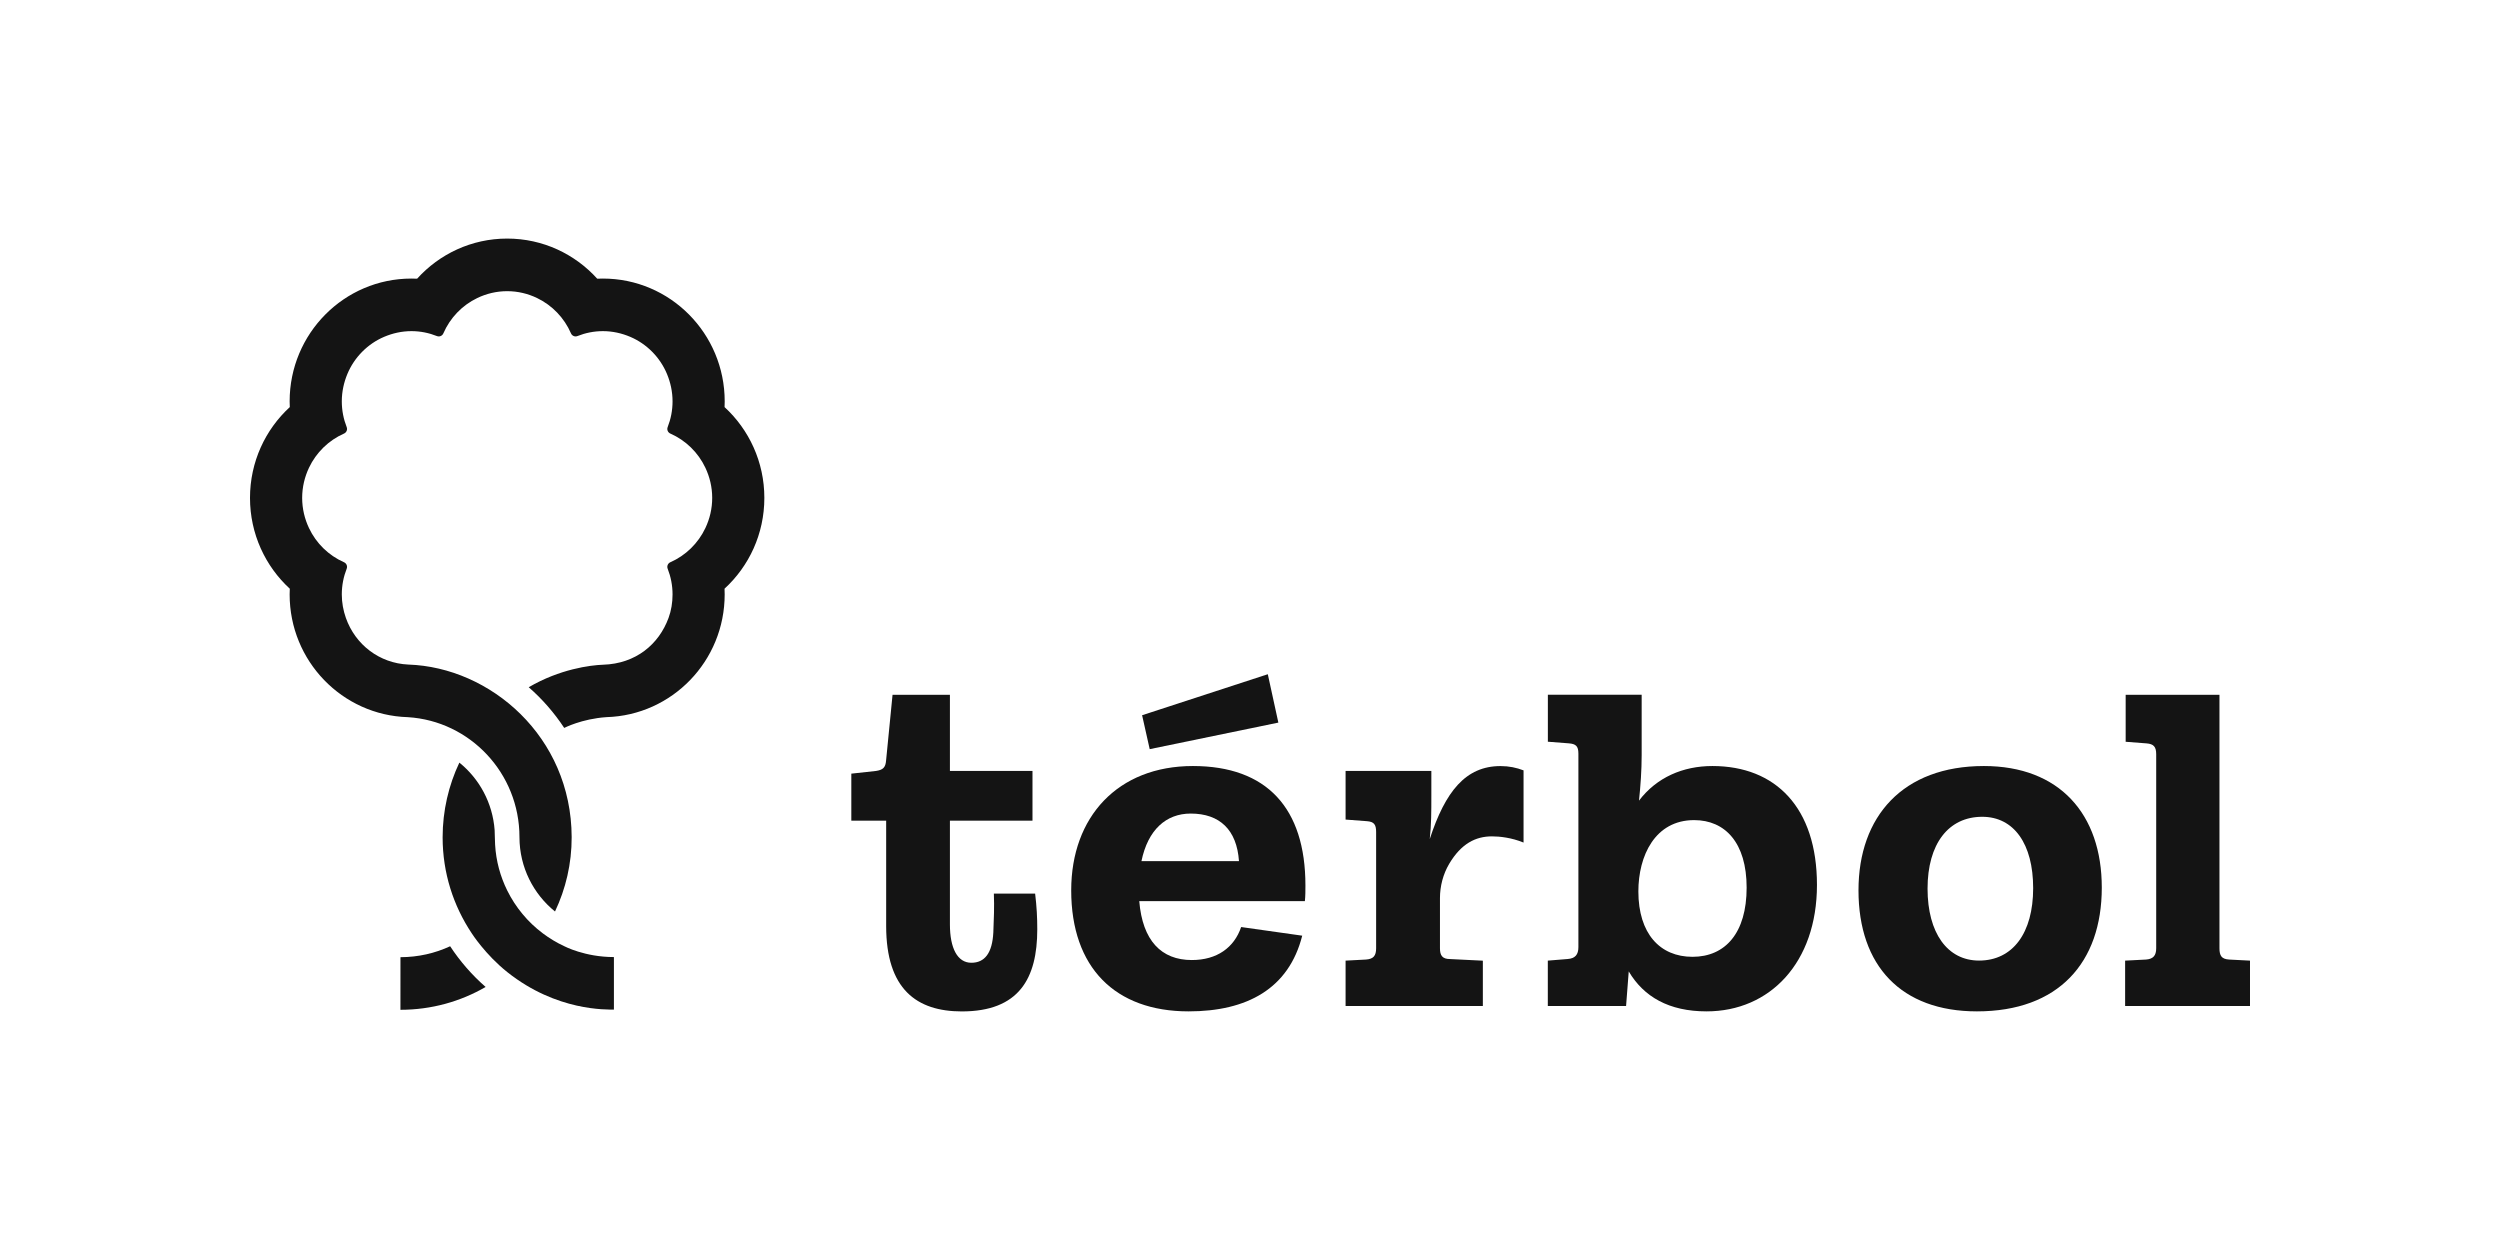<svg width="200" height="100" viewBox="0 0 200 100" fill="none" xmlns="http://www.w3.org/2000/svg">
<mask id="mask0_94_956" style="mask-type:alpha" maskUnits="userSpaceOnUse" x="0" y="0" width="200" height="100">
<rect width="200" height="100" fill="#D9D9D9"/>
</mask>
<g mask="url(#mask0_94_956)">
<path d="M91.316 68.892H99.118C98.947 66.385 97.577 65.085 95.257 65.085C93.286 65.085 91.831 66.385 91.316 68.892ZM95.087 80.91C89.213 80.91 85.697 77.408 85.697 71.227C85.697 65.347 89.426 61.282 95.432 61.282C101.348 61.282 104.434 64.652 104.434 70.837C104.434 71.27 104.434 71.657 104.391 72.09H91.141C91.401 75.245 92.899 76.803 95.346 76.803C97.36 76.803 98.734 75.807 99.292 74.163L104.178 74.854C103.106 79.095 99.76 80.91 95.087 80.91Z" fill="#141414"/>
<path d="M118.624 80.481H107.647V76.85L109.277 76.764C109.877 76.721 110.09 76.463 110.09 75.858V66.561C110.09 65.956 109.92 65.741 109.362 65.695L107.647 65.566V61.677H114.508V63.664C114.508 64.875 114.508 65.999 114.38 67.124C115.623 63.317 117.253 61.286 120.041 61.286C120.727 61.286 121.327 61.415 121.884 61.63V67.405C120.916 67.007 119.956 66.909 119.356 66.909C118.043 66.909 116.893 67.495 115.937 69.103C115.445 69.935 115.197 70.895 115.197 71.86V75.858C115.197 76.42 115.368 76.725 116.011 76.725L118.628 76.854V80.481H118.624Z" fill="#141414"/>
<path d="M135.402 76.545C138.02 76.545 139.731 74.644 139.731 71.013C139.731 67.424 138.016 65.609 135.53 65.609C132.401 65.609 131.069 68.463 131.069 71.317C131.073 74.687 132.789 76.545 135.402 76.545ZM130.299 77.713L130.086 80.481H123.825V76.85L125.412 76.721C126.012 76.678 126.272 76.373 126.272 75.768V60.287C126.272 59.682 126.059 59.51 125.501 59.467L123.829 59.338V55.578H131.333V60.42C131.333 61.587 131.247 62.84 131.12 64.051C132.533 62.192 134.635 61.282 136.994 61.282C142.054 61.282 145.357 64.613 145.357 70.794C145.357 77.022 141.582 80.91 136.525 80.91C133.516 80.91 131.499 79.743 130.299 77.713Z" fill="#141414"/>
<path d="M158.324 76.846C161.023 76.846 162.653 74.64 162.653 71.051C162.653 67.506 161.108 65.343 158.579 65.343C155.877 65.343 154.204 67.506 154.204 71.094C154.208 74.644 155.795 76.846 158.324 76.846ZM158.711 61.282C164.759 61.282 168.143 65.128 168.143 71.008C168.143 77.017 164.67 80.91 158.154 80.91C152.109 80.91 148.679 77.279 148.679 71.227C148.679 65.304 152.237 61.282 158.711 61.282Z" fill="#141414"/>
<path d="M170.01 80.481V76.85L171.683 76.764C172.241 76.721 172.496 76.463 172.496 75.858V60.337C172.496 59.732 172.283 59.517 171.726 59.471L170.053 59.342V55.582H177.557V75.858C177.557 76.463 177.727 76.725 178.327 76.764L180 76.85V80.481H170.01V80.481Z" fill="#141414"/>
<path d="M70.893 74.081V65.651H68.106V61.892L70.076 61.677C70.634 61.591 70.847 61.415 70.889 60.814L71.404 55.582H75.993V61.677H82.599V65.655H75.993V73.953C75.993 75.854 76.593 77.021 77.708 77.021C78.781 77.021 79.381 76.244 79.466 74.601C79.509 73.519 79.551 72.57 79.509 71.489H82.811C82.939 72.57 82.982 73.39 82.982 74.343C82.982 78.279 81.522 80.914 76.938 80.914C73.337 80.91 70.893 79.142 70.893 74.081Z" fill="#141414"/>
<path d="M61.148 39.833C61.148 36.955 59.921 34.365 57.965 32.568C57.972 32.417 57.976 32.264 57.976 32.111C57.976 26.684 53.613 22.285 48.231 22.285C48.078 22.285 47.928 22.289 47.778 22.296C45.996 20.324 43.428 19.086 40.574 19.086C37.72 19.086 35.152 20.324 33.369 22.296C33.219 22.289 33.067 22.285 32.916 22.285C27.534 22.285 23.171 26.684 23.171 32.111C23.171 32.264 23.175 32.417 23.183 32.568C21.226 34.365 20 36.955 20 39.833C20 42.71 21.228 45.3 23.183 47.097C23.175 47.248 23.171 47.401 23.171 47.554C23.171 52.881 27.375 57.214 32.621 57.373H32.623C37.609 57.678 41.557 61.862 41.557 66.966C41.557 66.973 41.557 66.982 41.557 66.989C41.565 69.388 42.675 71.527 44.401 72.919C45.256 71.116 45.74 69.097 45.733 66.966C45.707 58.91 39.214 53.386 32.669 53.165C30.358 53.064 28.426 51.577 27.67 49.433C27.463 48.845 27.344 48.214 27.344 47.554C27.344 46.826 27.485 46.134 27.735 45.497C27.814 45.295 27.718 45.066 27.521 44.98C26.291 44.438 25.295 43.465 24.719 42.246C24.373 41.514 24.173 40.697 24.173 39.833C24.173 38.968 24.373 38.151 24.719 37.419C25.296 36.2 26.292 35.227 27.521 34.685C27.718 34.599 27.816 34.37 27.735 34.168C27.485 33.531 27.344 32.838 27.344 32.111C27.344 31.335 27.508 30.597 27.788 29.922C28.343 28.587 29.41 27.507 30.734 26.945C31.407 26.66 32.141 26.491 32.916 26.491C33.638 26.491 34.324 26.634 34.955 26.886C35.155 26.967 35.383 26.869 35.468 26.67C36.005 25.431 36.97 24.425 38.179 23.844C38.905 23.495 39.715 23.294 40.574 23.294C41.432 23.294 42.242 23.495 42.968 23.844C44.175 24.425 45.142 25.431 45.679 26.67C45.765 26.869 45.992 26.967 46.192 26.886C46.824 26.634 47.511 26.491 48.231 26.491C49.007 26.491 49.742 26.66 50.415 26.945C51.738 27.507 52.806 28.587 53.36 29.922C53.64 30.597 53.804 31.333 53.804 32.111C53.804 32.839 53.663 33.531 53.413 34.168C53.333 34.37 53.43 34.599 53.627 34.685C54.858 35.227 55.854 36.2 56.43 37.419C56.776 38.151 56.976 38.968 56.976 39.833C56.976 40.697 56.776 41.514 56.43 42.246C55.852 43.465 54.856 44.44 53.627 44.98C53.43 45.066 53.333 45.295 53.413 45.497C53.663 46.134 53.804 46.827 53.804 47.554C53.804 48.214 53.7 48.848 53.484 49.433C52.713 51.537 50.875 53.099 48.238 53.178C47.238 53.213 44.787 53.521 42.298 54.979C43.381 55.923 44.344 57.027 45.137 58.233C45.14 58.238 46.519 57.505 48.524 57.371C53.77 57.214 57.974 52.88 57.974 47.552C57.974 47.399 57.97 47.247 57.963 47.095C59.921 45.3 61.148 42.71 61.148 39.833Z" fill="#141414"/>
<path d="M36.011 75.7C34.802 76.262 33.454 76.573 32.037 76.575L32.035 80.784C34.516 80.783 36.844 80.121 38.85 78.957C37.764 78.009 36.807 76.911 36.011 75.7Z" fill="#141414"/>
<path d="M45.139 75.695C44.526 75.412 43.956 75.065 43.42 74.664C42.225 73.769 41.243 72.588 40.574 71.232C40.034 70.138 39.684 68.904 39.608 67.568C39.59 67.344 39.583 66.571 39.571 66.414C39.413 64.234 38.345 62.297 36.749 61.01C35.894 62.813 35.41 64.852 35.41 66.985C35.41 69.835 36.27 72.461 37.736 74.66C37.748 74.68 38.835 76.379 40.587 77.771C44.554 80.925 48.563 80.753 49.113 80.77V76.588C49.112 76.588 49.11 76.565 49.109 76.565C46.782 76.566 45.15 75.699 45.139 75.695Z" fill="#141414"/>
<path d="M102.268 57.808L91.976 59.932L91.368 57.218L101.424 53.938L102.268 57.808Z" fill="#141414"/>
</g>
</svg>
